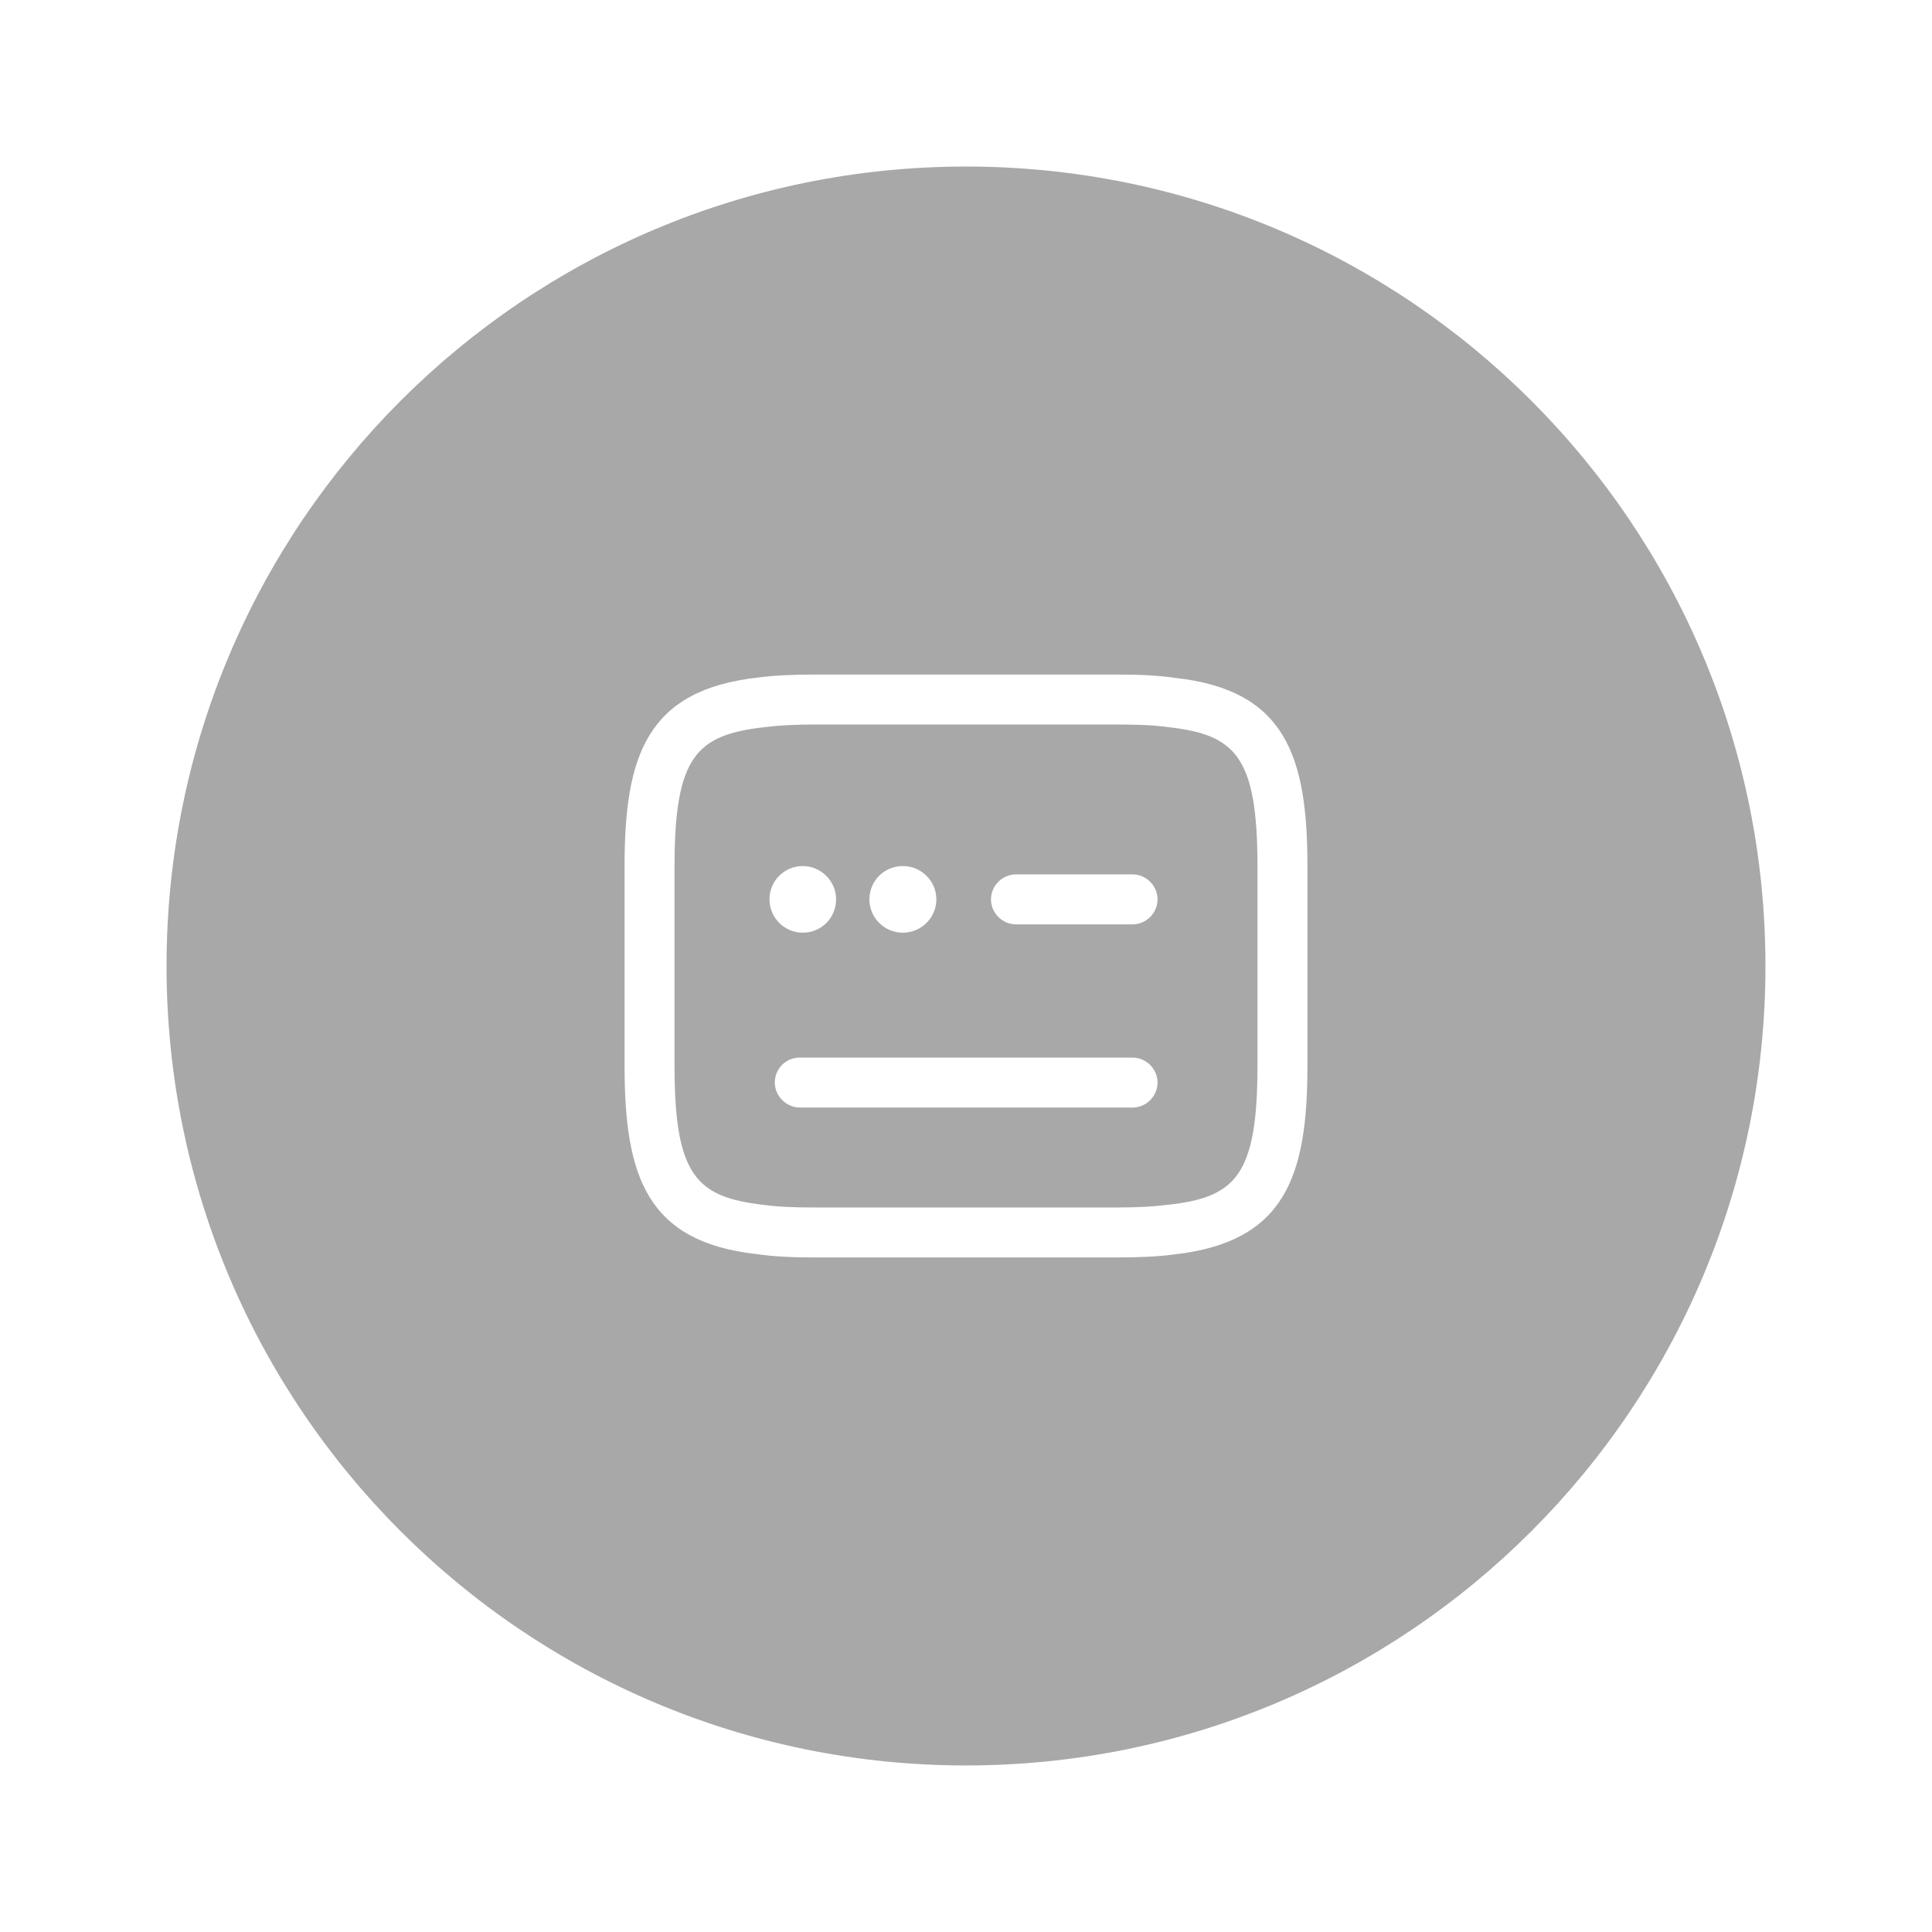 <svg width="58" height="58" viewBox="0 0 58 58" fill="none" xmlns="http://www.w3.org/2000/svg">
<g filter="url(#filter0_d_2_653)">
<path d="M53 28C53 41.255 42.255 52 29 52C15.745 52 5 41.255 5 28C5 14.745 15.745 4 29 4C42.255 4 53 14.745 53 28Z" fill="#A8A8A8"/>
<path d="M33.5 36.75H24.5C23.75 36.75 23.2 36.72 22.73 36.65C19.41 36.29 18.75 34.3 18.75 31V25C18.75 21.7 19.41 19.71 22.76 19.34C23.2 19.28 23.75 19.25 24.5 19.25H33.5C34.25 19.25 34.8 19.28 35.27 19.35C38.59 19.71 39.25 21.7 39.25 25V31C39.25 34.3 38.59 36.29 35.24 36.66C34.8 36.72 34.25 36.75 33.5 36.75ZM24.5 20.75C23.82 20.75 23.34 20.78 22.95 20.83C20.92 21.06 20.25 21.69 20.25 25V31C20.25 34.31 20.92 34.94 22.92 35.17C23.34 35.23 23.82 35.25 24.5 35.25H33.5C34.18 35.25 34.66 35.22 35.05 35.17C37.08 34.95 37.75 34.31 37.75 31V25C37.75 21.69 37.08 21.06 35.08 20.83C34.66 20.77 34.18 20.75 33.5 20.75H24.5Z" fill="white"/>
<path d="M34 26.75H30.5C30.09 26.75 29.75 26.41 29.75 26C29.75 25.59 30.09 25.25 30.5 25.25H34C34.41 25.25 34.75 25.59 34.75 26C34.75 26.41 34.41 26.75 34 26.75Z" fill="white"/>
<path d="M27.1 27C26.55 27 26.1 26.55 26.1 26C26.1 25.45 26.54 25 27.1 25H27.11C27.66 25 28.11 25.45 28.11 26C28.11 26.55 27.66 27 27.1 27Z" fill="white"/>
<path d="M24.1 27C23.55 27 23.1 26.55 23.1 26C23.1 25.45 23.54 25 24.1 25C24.65 25 25.1 25.45 25.1 26C25.1 26.55 24.66 27 24.1 27Z" fill="white"/>
<path d="M34 32.25H24.02C23.61 32.25 23.26 31.91 23.26 31.5C23.26 31.09 23.59 30.75 24 30.75H34C34.41 30.75 34.75 31.09 34.75 31.5C34.75 31.91 34.41 32.25 34 32.25Z" fill="white"/>
</g>
<defs>
<filter id="filter0_d_2_653" x="0" y="0" width="58" height="58" filterUnits="userSpaceOnUse" color-interpolation-filters="sRGB">
<feFlood flood-opacity="0" result="BackgroundImageFix"/>
<feColorMatrix in="SourceAlpha" type="matrix" values="0 0 0 0 0 0 0 0 0 0 0 0 0 0 0 0 0 0 127 0" result="hardAlpha"/>
<feOffset dy="1"/>
<feGaussianBlur stdDeviation="2.5"/>
<feComposite in2="hardAlpha" operator="out"/>
<feColorMatrix type="matrix" values="0 0 0 0 0 0 0 0 0 0 0 0 0 0 0 0 0 0 0.25 0"/>
<feBlend mode="normal" in2="BackgroundImageFix" result="effect1_dropShadow_2_653"/>
<feBlend mode="normal" in="SourceGraphic" in2="effect1_dropShadow_2_653" result="shape"/>
</filter>
</defs>
</svg>
